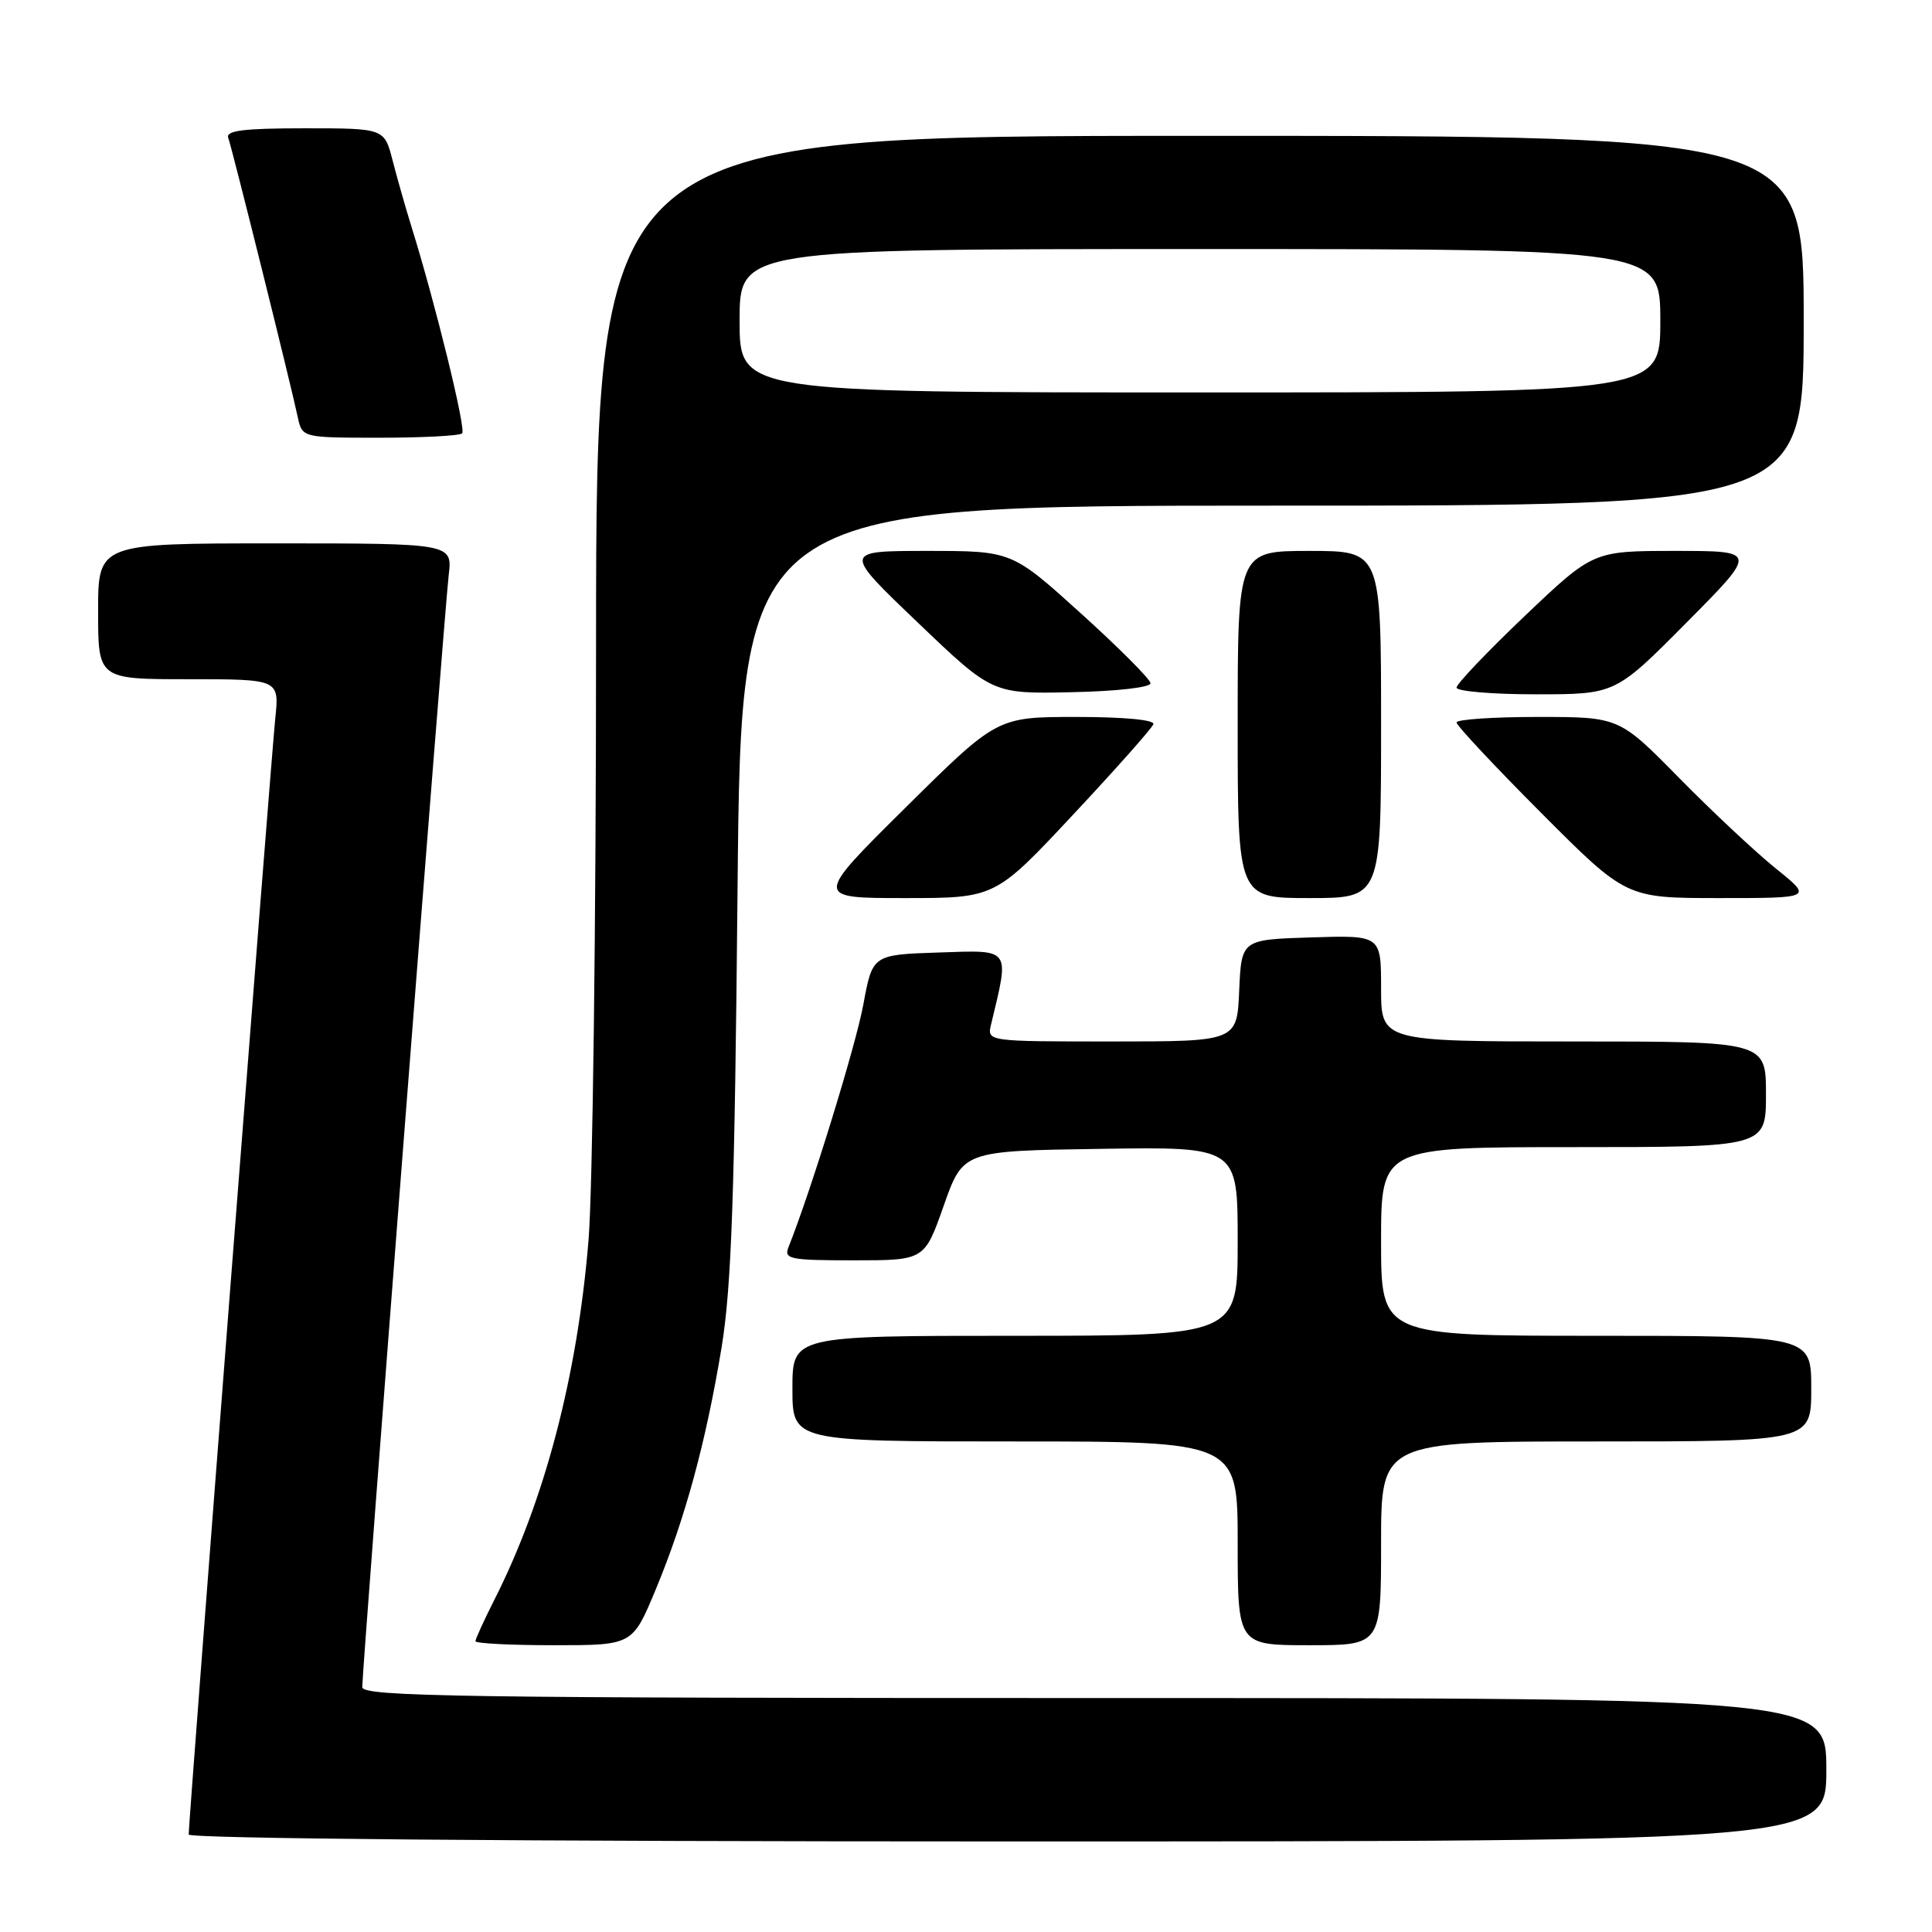 <?xml version="1.0" encoding="UTF-8" standalone="no"?>
<!DOCTYPE svg PUBLIC "-//W3C//DTD SVG 1.1//EN" "http://www.w3.org/Graphics/SVG/1.1/DTD/svg11.dtd" >
<svg xmlns="http://www.w3.org/2000/svg" xmlns:xlink="http://www.w3.org/1999/xlink" version="1.1" viewBox="0 0 256 256">
 <g >
 <path fill="currentColor"
d=" M 242.00 234.50 C 242.00 225.00 242.00 225.00 145.00 225.00 C 60.93 225.00 48.00 224.81 48.00 223.55 C 48.00 221.11 58.91 80.80 59.45 76.25 C 59.96 72.00 59.96 72.00 36.48 72.00 C 13.00 72.00 13.00 72.00 13.00 81.00 C 13.00 90.00 13.00 90.00 25.01 90.00 C 37.02 90.00 37.02 90.00 36.47 95.25 C 35.93 100.38 25.00 241.27 25.00 243.08 C 25.00 243.63 68.44 244.00 133.50 244.00 C 242.00 244.00 242.00 244.00 242.00 234.50 Z  M 86.86 210.68 C 90.78 201.27 93.56 191.03 95.62 178.50 C 96.93 170.51 97.35 158.29 97.73 117.75 C 98.21 67.00 98.21 67.00 168.60 67.00 C 239.00 67.00 239.00 67.00 239.00 42.50 C 239.00 18.00 239.00 18.00 159.00 18.00 C 79.00 18.00 79.00 18.00 78.98 85.25 C 78.98 122.24 78.53 157.84 77.98 164.37 C 76.50 182.35 72.17 198.84 65.48 212.03 C 64.12 214.73 63.00 217.17 63.00 217.47 C 63.00 217.76 67.68 218.00 73.41 218.00 C 83.81 218.00 83.81 218.00 86.86 210.68 Z  M 183.00 204.50 C 183.00 191.00 183.00 191.00 211.50 191.00 C 240.00 191.00 240.00 191.00 240.00 184.00 C 240.00 177.00 240.00 177.00 211.50 177.00 C 183.00 177.00 183.00 177.00 183.00 164.50 C 183.00 152.00 183.00 152.00 208.50 152.00 C 234.00 152.00 234.00 152.00 234.00 145.00 C 234.00 138.00 234.00 138.00 208.50 138.00 C 183.00 138.00 183.00 138.00 183.00 130.96 C 183.00 123.92 183.00 123.92 173.75 124.21 C 164.50 124.50 164.50 124.50 164.20 131.25 C 163.91 138.00 163.91 138.00 147.35 138.00 C 130.78 138.00 130.78 138.00 131.32 135.75 C 133.78 125.51 134.06 125.89 124.43 126.21 C 115.61 126.50 115.61 126.50 114.39 133.14 C 113.39 138.56 107.45 157.83 104.48 165.25 C 103.85 166.84 104.63 167.00 113.14 167.00 C 122.50 167.00 122.50 167.00 125.05 159.75 C 127.61 152.50 127.61 152.50 145.80 152.23 C 164.00 151.95 164.00 151.95 164.00 164.48 C 164.00 177.00 164.00 177.00 134.50 177.00 C 105.00 177.00 105.00 177.00 105.00 184.00 C 105.00 191.00 105.00 191.00 134.50 191.00 C 164.00 191.00 164.00 191.00 164.00 204.50 C 164.00 218.00 164.00 218.00 173.50 218.00 C 183.00 218.00 183.00 218.00 183.00 204.50 Z  M 142.18 107.96 C 147.86 101.89 152.65 96.49 152.83 95.96 C 153.03 95.39 148.95 95.00 142.64 95.00 C 132.12 95.00 132.12 95.00 120.00 107.00 C 107.88 119.00 107.88 119.00 119.87 119.00 C 131.86 119.00 131.86 119.00 142.18 107.96 Z  M 183.00 96.00 C 183.00 73.00 183.00 73.00 173.50 73.00 C 164.00 73.00 164.00 73.00 164.00 96.00 C 164.00 119.00 164.00 119.00 173.50 119.00 C 183.00 119.00 183.00 119.00 183.00 96.00 Z  M 235.34 115.11 C 232.68 112.97 226.91 107.57 222.52 103.11 C 214.55 95.00 214.55 95.00 203.77 95.00 C 197.85 95.00 193.00 95.33 193.00 95.73 C 193.00 96.14 198.06 101.54 204.23 107.73 C 215.47 119.00 215.47 119.00 227.82 119.00 C 240.18 119.00 240.18 119.00 235.34 115.11 Z  M 152.45 90.53 C 152.42 90.00 148.27 85.84 143.23 81.28 C 134.07 73.00 134.07 73.00 122.87 73.00 C 111.68 73.00 111.68 73.00 121.59 82.47 C 131.50 91.95 131.50 91.95 142.00 91.72 C 147.98 91.60 152.48 91.08 152.45 90.53 Z  M 223.47 82.50 C 232.90 73.00 232.90 73.00 222.00 73.00 C 211.10 73.00 211.10 73.00 202.05 81.61 C 197.07 86.35 193.00 90.63 193.00 91.11 C 193.00 91.60 197.74 92.00 203.53 92.00 C 214.05 92.00 214.05 92.00 223.47 82.50 Z  M 61.24 57.42 C 61.78 56.89 57.68 40.17 54.51 30.00 C 53.74 27.52 52.62 23.59 52.02 21.25 C 50.92 17.00 50.92 17.00 40.35 17.00 C 32.32 17.00 29.90 17.30 30.24 18.25 C 30.75 19.63 38.52 50.86 39.45 55.25 C 40.04 58.00 40.04 58.00 50.35 58.00 C 56.03 58.00 60.93 57.74 61.24 57.42 Z  M 98.00 42.50 C 98.00 33.00 98.00 33.00 159.00 33.00 C 220.00 33.00 220.00 33.00 220.00 42.50 C 220.00 52.00 220.00 52.00 159.00 52.00 C 98.00 52.00 98.00 52.00 98.00 42.50 Z "/>
</g>
</svg>